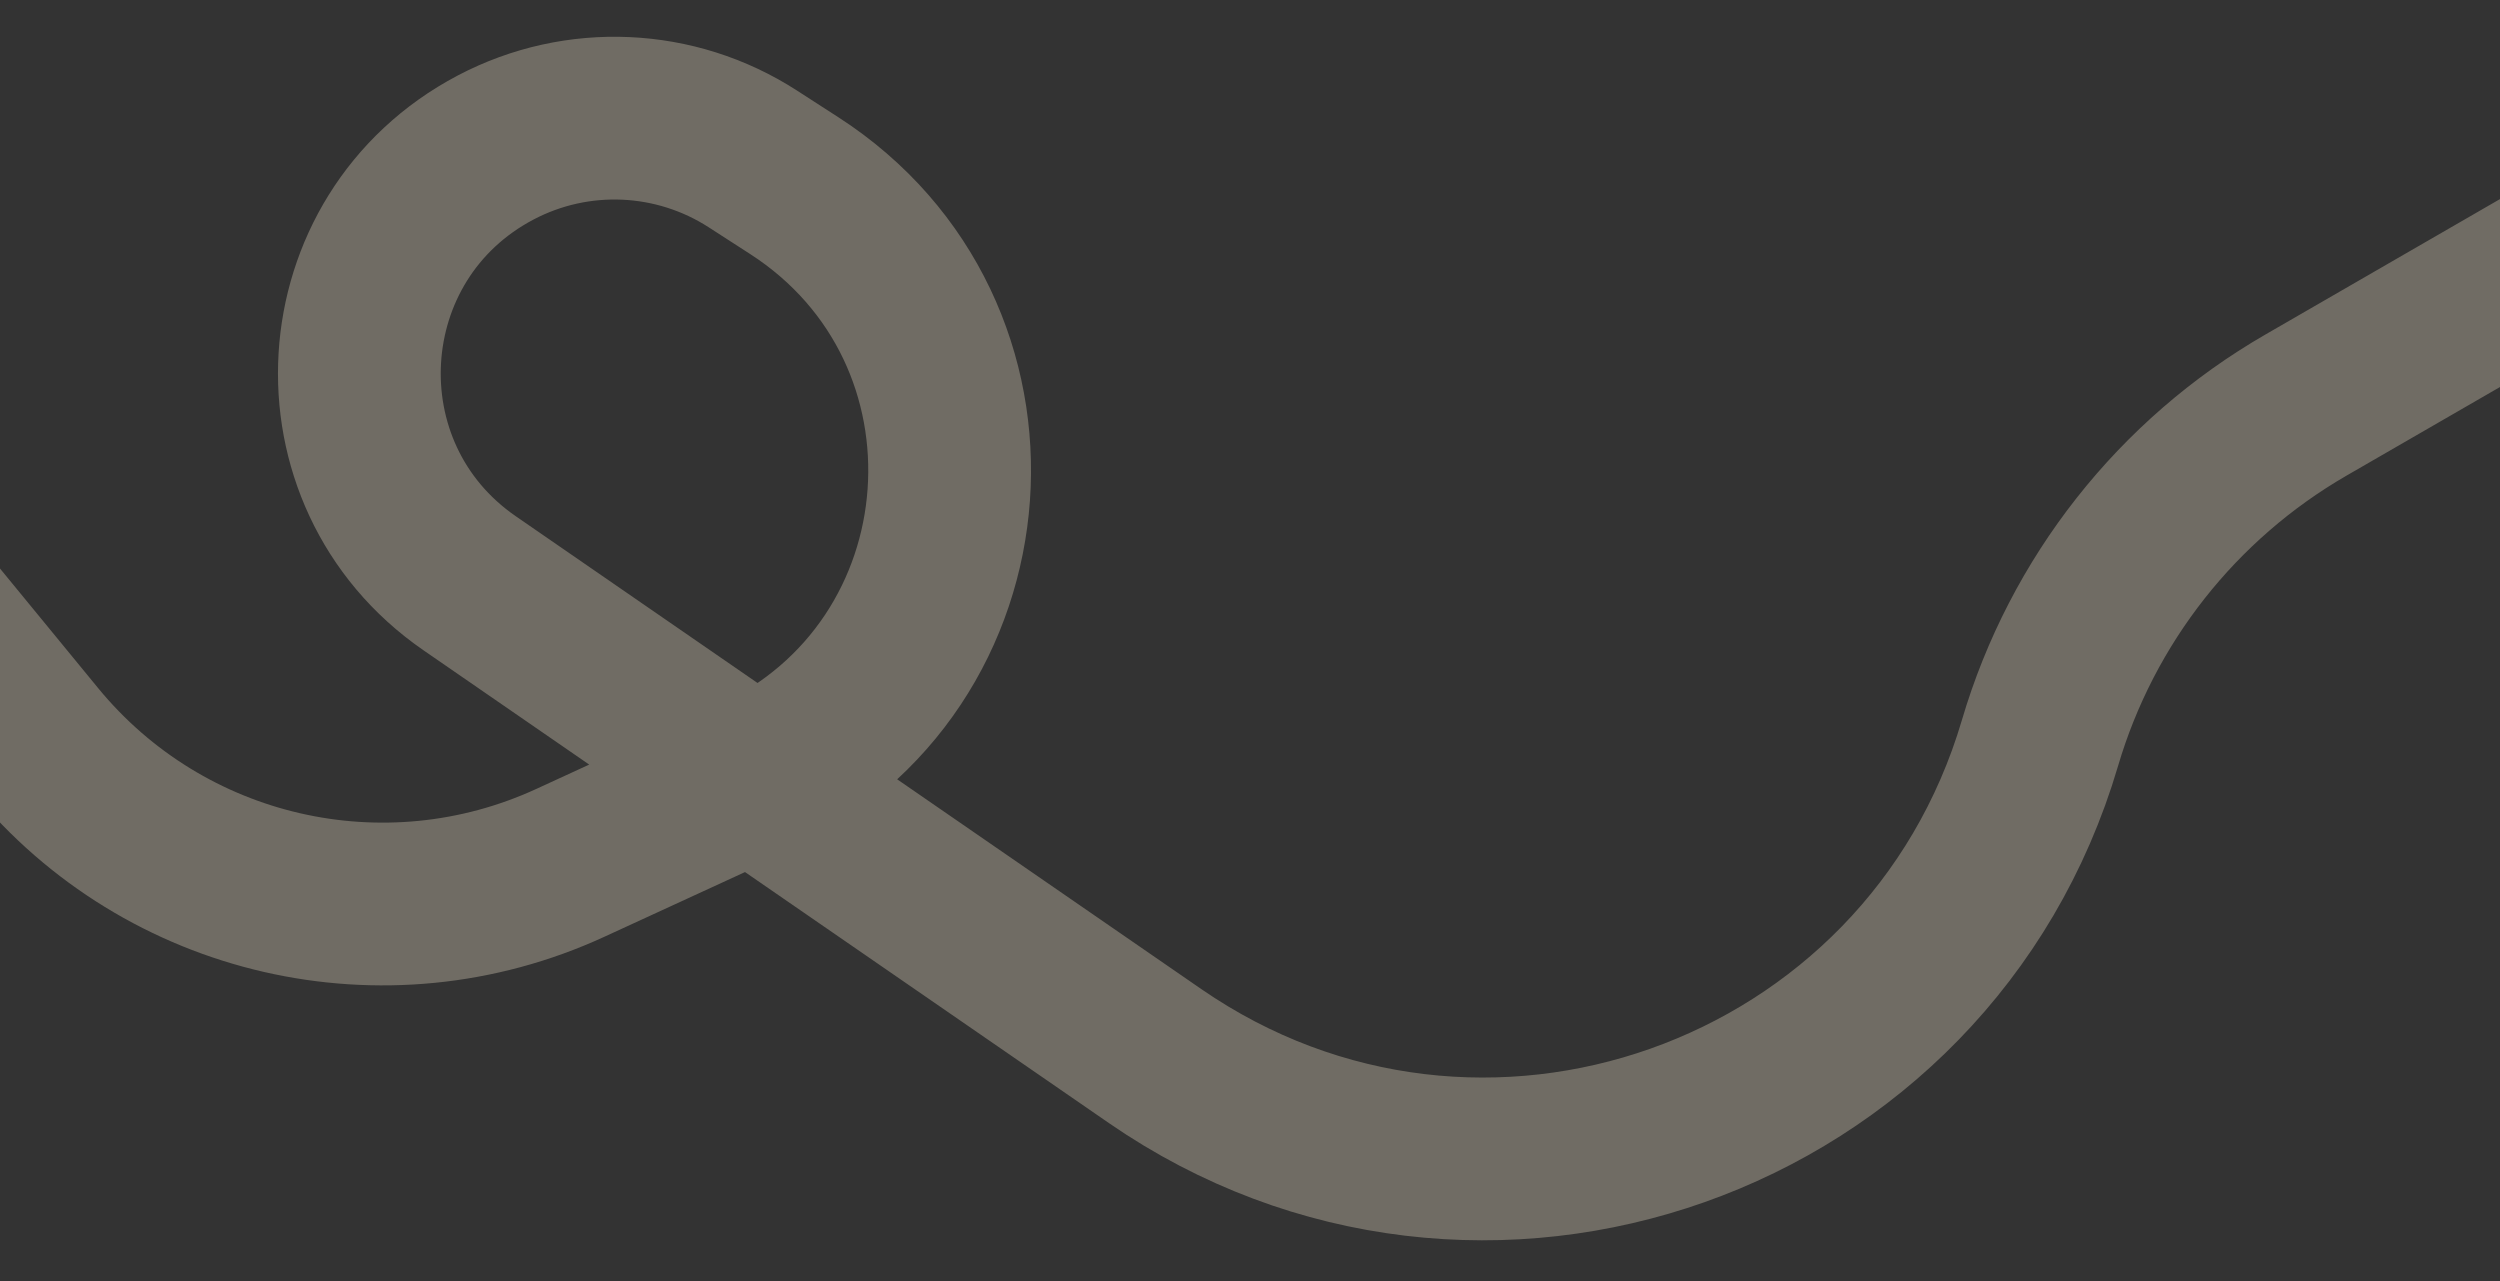 <svg width="1920" height="984" viewBox="0 0 1920 984" fill="none" xmlns="http://www.w3.org/2000/svg">
<rect x="0" y="0" width="1920" height="984" fill="#333333" stroke="none"/>
<g clip-path="url(#clip0_273_260)">
<path opacity="0.3" d="M-362 94L27.033 568.09C126.574 689.395 295.428 728.261 437.985 662.681L577.545 598.48C764.444 512.502 782.799 254.064 609.927 142.534L578.134 122.022C518.737 83.701 443.304 80.346 380.738 113.241V113.241C250.358 181.791 239.416 364.302 360.671 447.94L887.207 811.124C1136.53 983.098 1481.08 861.149 1566.71 570.622V570.622C1599 461.088 1672.15 368.156 1771.05 311.057L2121 109" stroke="#FEF0D6" stroke-width="125"/>
</g>
<defs>
<clipPath id="clip0_273_260">
<rect width="1920" height="984" fill="white"/>
</clipPath>
</defs>
</svg>

